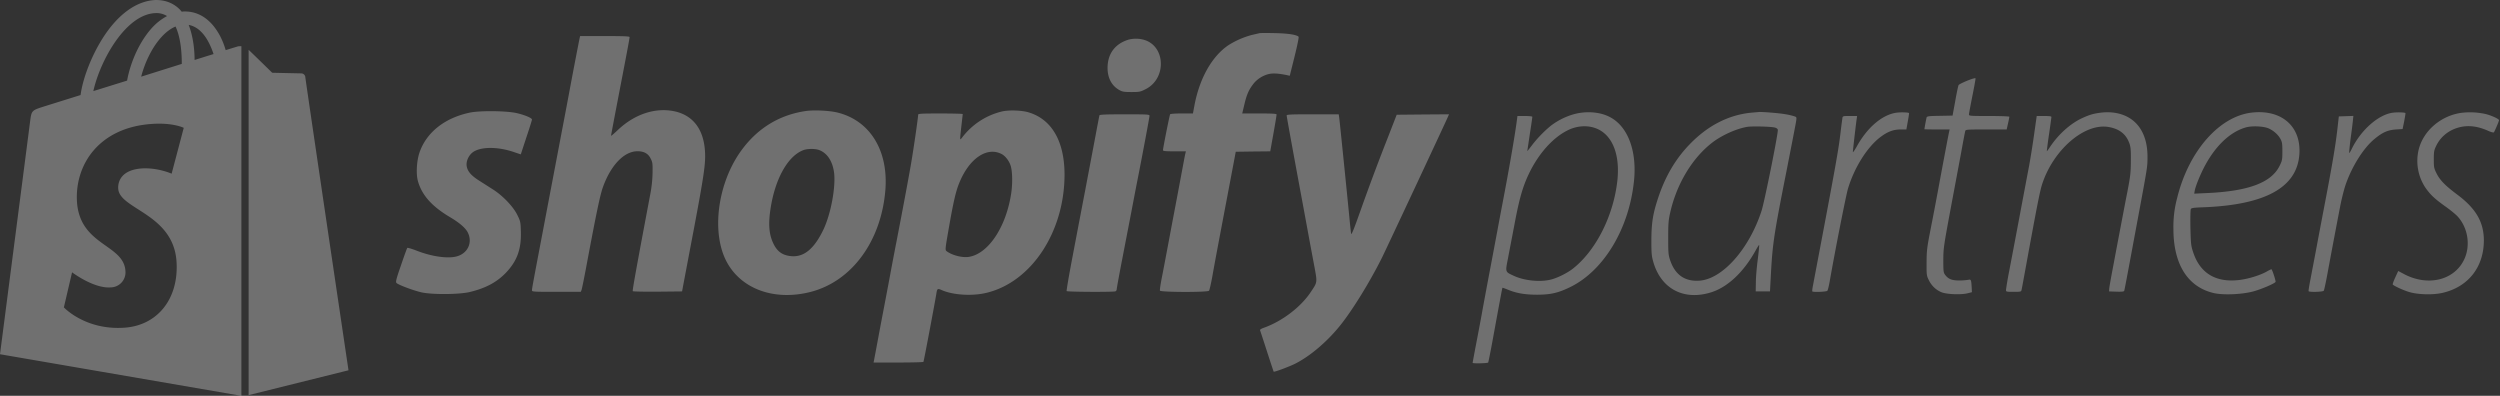 <svg width="120" height="19" fill="none" xmlns="http://www.w3.org/2000/svg"><rect width="100%" height="100%" fill="#333333" stroke="none"/><path d="M11.398 2.233l-.566.173a3.558 3.558 0 00-.267-.676C10.156.96 9.575.55 8.867.55c-.047 0-.094 0-.142.016C8.71.535 8.678.52 8.663.488 8.348.158 7.955 0 7.483 0c-.927.031-1.839.692-2.578 1.872-.519.833-.927 1.871-1.038 2.69l-1.807.565c-.535.173-.55.19-.614.693C1.4 6.197 0 17.003 0 17.003L11.587 19V2.218c-.095 0-.142 0-.189.015zm-2.673.834l-1.949.613c.189-.723.55-1.447.99-1.918.158-.173.393-.378.66-.488.252.535.3 1.274.3 1.793zM7.468.629a.962.962 0 01.55.142 2.68 2.68 0 00-.708.55c-.581.63-1.037 1.604-1.21 2.548l-1.62.504C4.81 2.894 6.038.676 7.469.629zM5.675 9.06c.063.992 2.657 1.196 2.799 3.508.11 1.825-.96 3.067-2.516 3.162-1.87.125-2.892-.976-2.892-.976l.393-1.683s1.037.787 1.855.724a.72.72 0 00.707-.787c-.078-1.29-2.185-1.21-2.326-3.318-.11-1.778 1.053-3.586 3.631-3.744.99-.063 1.494.19 1.494.19l-.582 2.201s-.66-.299-1.43-.252c-1.133.08-1.148.803-1.133.976zM9.34 2.88c0-.473-.063-1.117-.283-1.684.691.126 1.037.928 1.194 1.4-.015 0-.911.283-.911.283zm2.578 16.09l4.81-1.196S14.653 3.775 14.653 3.68a.201.201 0 00-.172-.157c-.063 0-1.415-.031-1.415-.031s-.818-.802-1.132-1.101v16.577h-.016zM60.447 1.594c-.044.012-.206.048-.363.085a4.057 4.057 0 00-1.135.5c-.788.542-1.373 1.592-1.616 2.88l-.072.387h-.533c-.323 0-.546.017-.562.04-.028.045-.343 1.628-.343 1.721 0 .045.105.057.55.057h.549l-.02.089c-.017.052-.07.339-.126.638l-.242 1.292c-.077.412-.263 1.381-.408 2.16-.145.776-.311 1.648-.367 1.93-.057.288-.093.546-.081.578.028.077 2.294.085 2.354.004.024-.024.089-.31.15-.634.153-.856.218-1.2.852-4.543l.214-1.13.068-.364.828-.012.828-.008.154-.86c.084-.469.153-.88.149-.91 0-.035-.194-.048-.824-.048h-.824l.097-.407c.117-.497.21-.711.424-.994.182-.246.485-.436.784-.497.194-.04.472-.02.852.061l.125.028.23-.92c.133-.538.214-.933.194-.954-.097-.096-.505-.161-1.139-.173-.367-.008-.703-.008-.747.004zm-32.622.226c-.024.093-.36 1.841-.533 2.778-.053.279-.186.994-.303 1.596l-.303 1.595c-.052.278-.299 1.567-.545 2.867-.557 2.932-.606 3.186-.606 3.28 0 .068.069.072 1.171.072h1.172l.036-.089c.02-.053.109-.493.202-.981.5-2.674.686-3.57.824-3.954.383-1.062 1.021-1.724 1.66-1.724.314 0 .516.113.633.355.09.174.097.242.09.679a6.037 6.037 0 01-.11 1.03c-.678 3.59-.864 4.627-.84 4.652.02.02.558.028 1.2.024l1.167-.012.048-.263c.029-.145.259-1.373.517-2.726.493-2.617.574-3.174.533-3.76-.072-1.05-.581-1.708-1.47-1.898-.908-.19-1.902.134-2.701.889-.182.174-.336.303-.336.287 0-.033.122-.675.485-2.565.267-1.38.404-2.108.404-2.172 0-.037-.263-.049-1.187-.049h-1.188l-.02.089zm26.322.09c-.597.19-.945.625-.981 1.243-.032.537.174.961.573 1.175.138.077.23.09.574.09.387 0 .424-.009.686-.142 1.002-.513.95-2.056-.08-2.363a1.43 1.43 0 00-.772-.004zM94.43 3.872c-.21.085-.4.182-.416.21-.02.028-.093.371-.161.76l-.13.706-.613.012c-.541.008-.614.02-.634.08a8.98 8.98 0 00-.105.562c0 .008.274.012.605.012h.606l-.02.09c-.024.096-.283 1.461-.545 2.878A164.07 164.07 0 0192.669 11c-.173.888-.19 1.021-.193 1.595-.004.606 0 .634.109.856.129.258.323.452.59.57.233.104.92.137 1.255.06l.222-.056-.012-.239c-.02-.355-.032-.387-.161-.355a2.934 2.934 0 01-.433.032c-.359 0-.529-.068-.682-.274-.077-.105-.085-.166-.085-.707.004-.574.016-.659.376-2.593.206-1.098.44-2.346.517-2.766.076-.424.15-.8.161-.84.02-.065.105-.069 1.006-.069h.981l.065-.287c.036-.157.064-.302.064-.323 0-.02-.436-.036-.969-.036-.909 0-.97-.004-.97-.073 0-.04.074-.436.162-.88.09-.44.158-.824.154-.852-.008-.028-.15.012-.396.109zM38.7 5.326c-1.316.185-2.402.864-3.186 1.995-.997 1.441-1.324 3.517-.78 4.926.594 1.527 2.295 2.246 4.176 1.765 1.975-.509 3.385-2.427 3.587-4.882.153-1.89-.727-3.332-2.282-3.724-.376-.097-1.123-.133-1.515-.08zm.61 1.873c.384.138.646.521.723 1.067.093.682-.145 1.982-.505 2.746-.44.924-.932 1.336-1.542 1.284-.432-.037-.69-.226-.877-.634-.198-.424-.234-.913-.125-1.632.218-1.45.836-2.552 1.587-2.827.19-.068.55-.072.74-.004zm8.784-1.849A3.398 3.398 0 0046.2 6.578c-.105.137-.11.137-.11.04 0-.057.029-.327.061-.606.032-.278.06-.517.06-.537 0-.016-.48-.028-1.07-.028-.916 0-1.07.008-1.07.06 0 .134-.21 1.587-.339 2.343-.125.73-.4 2.193-.71 3.796-.065.33-.203 1.05-.303 1.595-.101.545-.23 1.216-.283 1.494-.053.279-.182.95-.283 1.494-.1.546-.194 1.03-.202 1.079l-.02.093h1.187c.654 0 1.2-.013 1.208-.033.02-.028.561-2.903.618-3.263.04-.258.056-.27.266-.178.541.239 1.47.295 2.153.126 2.152-.525 3.731-2.924 3.735-5.666 0-1.603-.614-2.666-1.736-2.997-.327-.097-.93-.117-1.268-.04zM48.09 7.4c.17.093.347.323.42.55.088.266.1.876.024 1.352-.25 1.62-1.11 2.896-2.044 3.03-.315.044-.8-.082-1.058-.28-.068-.052-.064-.104.11-1.098.217-1.24.334-1.752.488-2.136.477-1.208 1.345-1.801 2.06-1.418zM22.567 5.402c-1.207.25-2.088.941-2.427 1.906-.141.404-.178 1.046-.077 1.394.194.678.675 1.211 1.555 1.732.428.255.707.493.824.703.262.484.02 1.025-.521 1.17-.432.118-1.208.005-1.918-.274-.23-.089-.436-.15-.453-.133-.016.016-.15.384-.299.824-.23.662-.266.803-.222.856.077.089.816.367 1.216.456.52.11 1.777.101 2.29-.016.783-.186 1.332-.48 1.78-.961.513-.55.711-1.115.687-1.938-.012-.469-.02-.497-.17-.804-.193-.396-.698-.925-1.163-1.22l-.658-.42c-.392-.246-.57-.452-.61-.706-.032-.218.077-.48.263-.638.351-.295 1.2-.311 2.007-.033l.327.11.267-.812c.15-.445.27-.832.27-.86 0-.077-.367-.227-.747-.312-.493-.109-1.74-.12-2.221-.024zm53.359.005c-.448.052-.945.25-1.36.537-.287.193-.756.662-1.018 1.01-.13.173-.238.306-.238.298 0-.008.056-.371.12-.808.07-.436.122-.811.122-.836 0-.024-.146-.04-.36-.04h-.355l-.028.21c-.093.719-.368 2.314-.69 3.99-.053.279-.162.848-.239 1.272-.08.42-.262 1.401-.412 2.18-.145.776-.29 1.552-.319 1.717-.028.166-.145.788-.258 1.381a88.224 88.224 0 00-.206 1.099c0 .04.722.024.747-.016.012-.02.097-.437.186-.917.391-2.136.488-2.657.5-2.67.004-.008.117.033.247.085.424.178.832.247 1.43.247.645-.004.993-.085 1.554-.356 1.648-.791 2.875-2.859 3.09-5.181.125-1.401-.316-2.548-1.16-2.988-.371-.198-.86-.271-1.353-.214zm.796.803c.703.347 1.038 1.252.913 2.447-.182 1.68-1.018 3.352-2.125 4.229-.266.214-.767.464-1.082.537-.525.125-1.264.048-1.769-.186-.416-.194-.408-.162-.274-.844.06-.323.206-1.074.319-1.668.222-1.187.392-1.777.686-2.39.46-.958 1.14-1.721 1.85-2.076.485-.247 1.046-.263 1.482-.049zm7.366-.804c-1.11.101-2.132.626-3.009 1.547-.67.699-1.154 1.535-1.49 2.552-.254.768-.319 1.196-.323 2.04 0 .617.012.747.093 1.03.376 1.296 1.47 1.87 2.787 1.453.787-.25 1.546-.965 2.116-1.99.088-.162.17-.287.177-.28.013.013-.02.316-.064.68-.049.363-.093.86-.093 1.106l-.008.444h.686l.045-.848c.08-1.446.141-1.87.743-4.907.242-1.236.456-2.326.468-2.427.025-.186.025-.19-.109-.23-.254-.08-.577-.13-1.086-.17a9.55 9.55 0 00-.545-.032c-.02 0-.198.016-.388.032zm1.115.72c.068.015.125.064.133.1.028.137-.642 3.473-.784 3.901-.597 1.83-1.87 3.26-2.968 3.344-.707.052-1.179-.275-1.417-.981-.085-.255-.093-.352-.093-1.066 0-.679.012-.849.093-1.208.31-1.385 1.058-2.629 2.027-3.376.448-.343 1.13-.654 1.648-.747.226-.045 1.187-.02 1.36.032zm5.819-.716c-.687.101-1.406.72-1.91 1.644-.097.17-.174.279-.174.238 0-.069.133-1.232.182-1.575l.02-.15h-.344c-.323 0-.343.005-.359.09a26.55 26.55 0 00-.085.658c-.109.92-.202 1.442-1.324 7.358-.033.161-.049.303-.037.315.049.044.687.02.723-.032.02-.025.069-.214.105-.412.275-1.575.784-4.14.88-4.475.303-1.018.925-2.011 1.564-2.492.35-.262.621-.363.973-.363h.27l.069-.388c.04-.214.065-.396.06-.4-.044-.036-.415-.044-.613-.016zm9.829-.004c-.371.045-.581.11-.949.283-.549.266-1.106.771-1.502 1.365-.077.117-.145.21-.154.202a20.62 20.62 0 01.106-.8c.064-.432.113-.812.117-.84 0-.036-.097-.048-.352-.048h-.355l-.133.94a41.231 41.231 0 01-.23 1.442c-.053.279-.263 1.385-.465 2.464a691.683 691.683 0 01-.509 2.681 14.44 14.44 0 00-.137.816c0 .093.008.097.363.097.344 0 .364-.004.384-.093.012-.048.093-.489.182-.977.577-3.158.698-3.76.807-4.1.537-1.647 2.02-2.927 3.171-2.745.52.084.848.335 1.009.77.069.187.081.312.077.865-.004.578-.024.735-.17 1.494-.093.465-.23 1.192-.311 1.616-.08.42-.238 1.248-.347 1.837-.113.59-.21 1.123-.21 1.191l-.008.122.355.012c.259.008.36-.004.372-.04.02-.057.085-.396.662-3.506.46-2.467.456-2.443.456-2.928.004-1.256-.638-2.043-1.744-2.132a2.84 2.84 0 00-.485.012zm7.221 0c-1.551.186-3.009 1.846-3.562 4.071a5.311 5.311 0 00-.186 1.514c0 1.705.695 2.8 1.963 3.082.448.097 1.308.06 1.842-.077.387-.1 1.045-.38 1.098-.464.02-.037-.145-.554-.194-.606-.008-.008-.113.04-.23.109-.331.186-.909.36-1.345.408-1.11.125-1.862-.335-2.189-1.345-.101-.303-.109-.4-.129-1.163-.008-.46 0-.864.02-.9.029-.053.138-.07.598-.085 2.98-.114 4.503-.953 4.612-2.545.093-1.34-.856-2.168-2.298-1.999zm.82.756c.238.105.464.306.573.512.077.142.089.23.089.59 0 .4-.008.444-.133.695-.396.807-1.494 1.22-3.497 1.308l-.602.028.028-.153c.036-.194.222-.662.412-1.042.533-1.058 1.264-1.769 2.048-1.987.29-.08.839-.056 1.082.049zm5.952-.752c-.694.101-1.526.84-1.962 1.741-.053.11-.105.194-.118.194-.012 0 .017-.295.061-.658.049-.36.101-.76.113-.889l.024-.234-.351.012-.347.012-.069.606c-.089.796-.25 1.749-.703 4.099-.052.279-.181.949-.282 1.494-.101.545-.239 1.252-.299 1.575-.065.323-.109.598-.097.614.028.056.686.036.727-.02.02-.024.117-.477.21-.998.178-.96.355-1.894.573-3.029.065-.343.182-.811.259-1.041.295-.873.86-1.781 1.389-2.213.388-.324.642-.433 1.03-.46l.323-.021.077-.376c.04-.21.068-.383.06-.391-.04-.037-.412-.045-.618-.016zm3.348 0c-.993.118-1.858.84-2.092 1.757a2.321 2.321 0 00.331 1.858c.243.34.437.52.957.892.223.158.481.368.574.469.501.545.634 1.401.319 2.068-.477 1.01-1.765 1.312-2.916.686l-.25-.133-.141.307c-.077.17-.134.323-.122.343.037.056.473.262.76.351.432.138 1.179.158 1.651.045 1.22-.291 1.959-1.236 1.963-2.508 0-.877-.376-1.53-1.268-2.197-.594-.444-.84-.699-1.006-1.03-.121-.246-.129-.295-.129-.67 0-.356.012-.432.109-.634.21-.449.606-.768 1.103-.9.444-.114.892-.061 1.405.169.133.06.246.089.267.068.04-.048.246-.533.246-.581 0-.065-.388-.238-.654-.299a3.435 3.435 0 00-1.107-.06zm-65.418.125c-.008.029-.089.445-.178.921-.088.477-.318 1.676-.504 2.666-.19.989-.473 2.475-.63 3.303-.158.828-.275 1.522-.263 1.547.029.04 2.233.052 2.339.012.036-.012.064-.057.064-.097s.117-.687.263-1.438l.428-2.217c.089-.468.222-1.167.299-1.555.282-1.433.585-3.057.585-3.121 0-.065-.1-.069-1.191-.069-.921 0-1.2.012-1.212.048zm8.986.008c0 .049.278 1.58.787 4.317l.279 1.515c.076.416.197 1.058.266 1.425.142.772.15.735-.182 1.228-.472.71-1.369 1.393-2.233 1.7-.141.049-.206.093-.194.126.013.032.162.484.332 1.013.17.525.315.965.323.973.024.029.75-.242 1.025-.38.735-.37 1.563-1.078 2.197-1.877.586-.74 1.385-2.04 1.963-3.19.186-.372 3.025-6.434 3.174-6.777l.057-.13-1.256.009-1.256.012-.4 1.03a110.581 110.581 0 00-1.353 3.614c-.295.836-.42 1.143-.436 1.07a30.49 30.49 0 01-.085-.807c-.093-.961-.456-4.543-.484-4.757l-.025-.17h-1.252c-1.03 0-1.247.008-1.247.056z" opacity=".3" fill="#fff"/></svg>